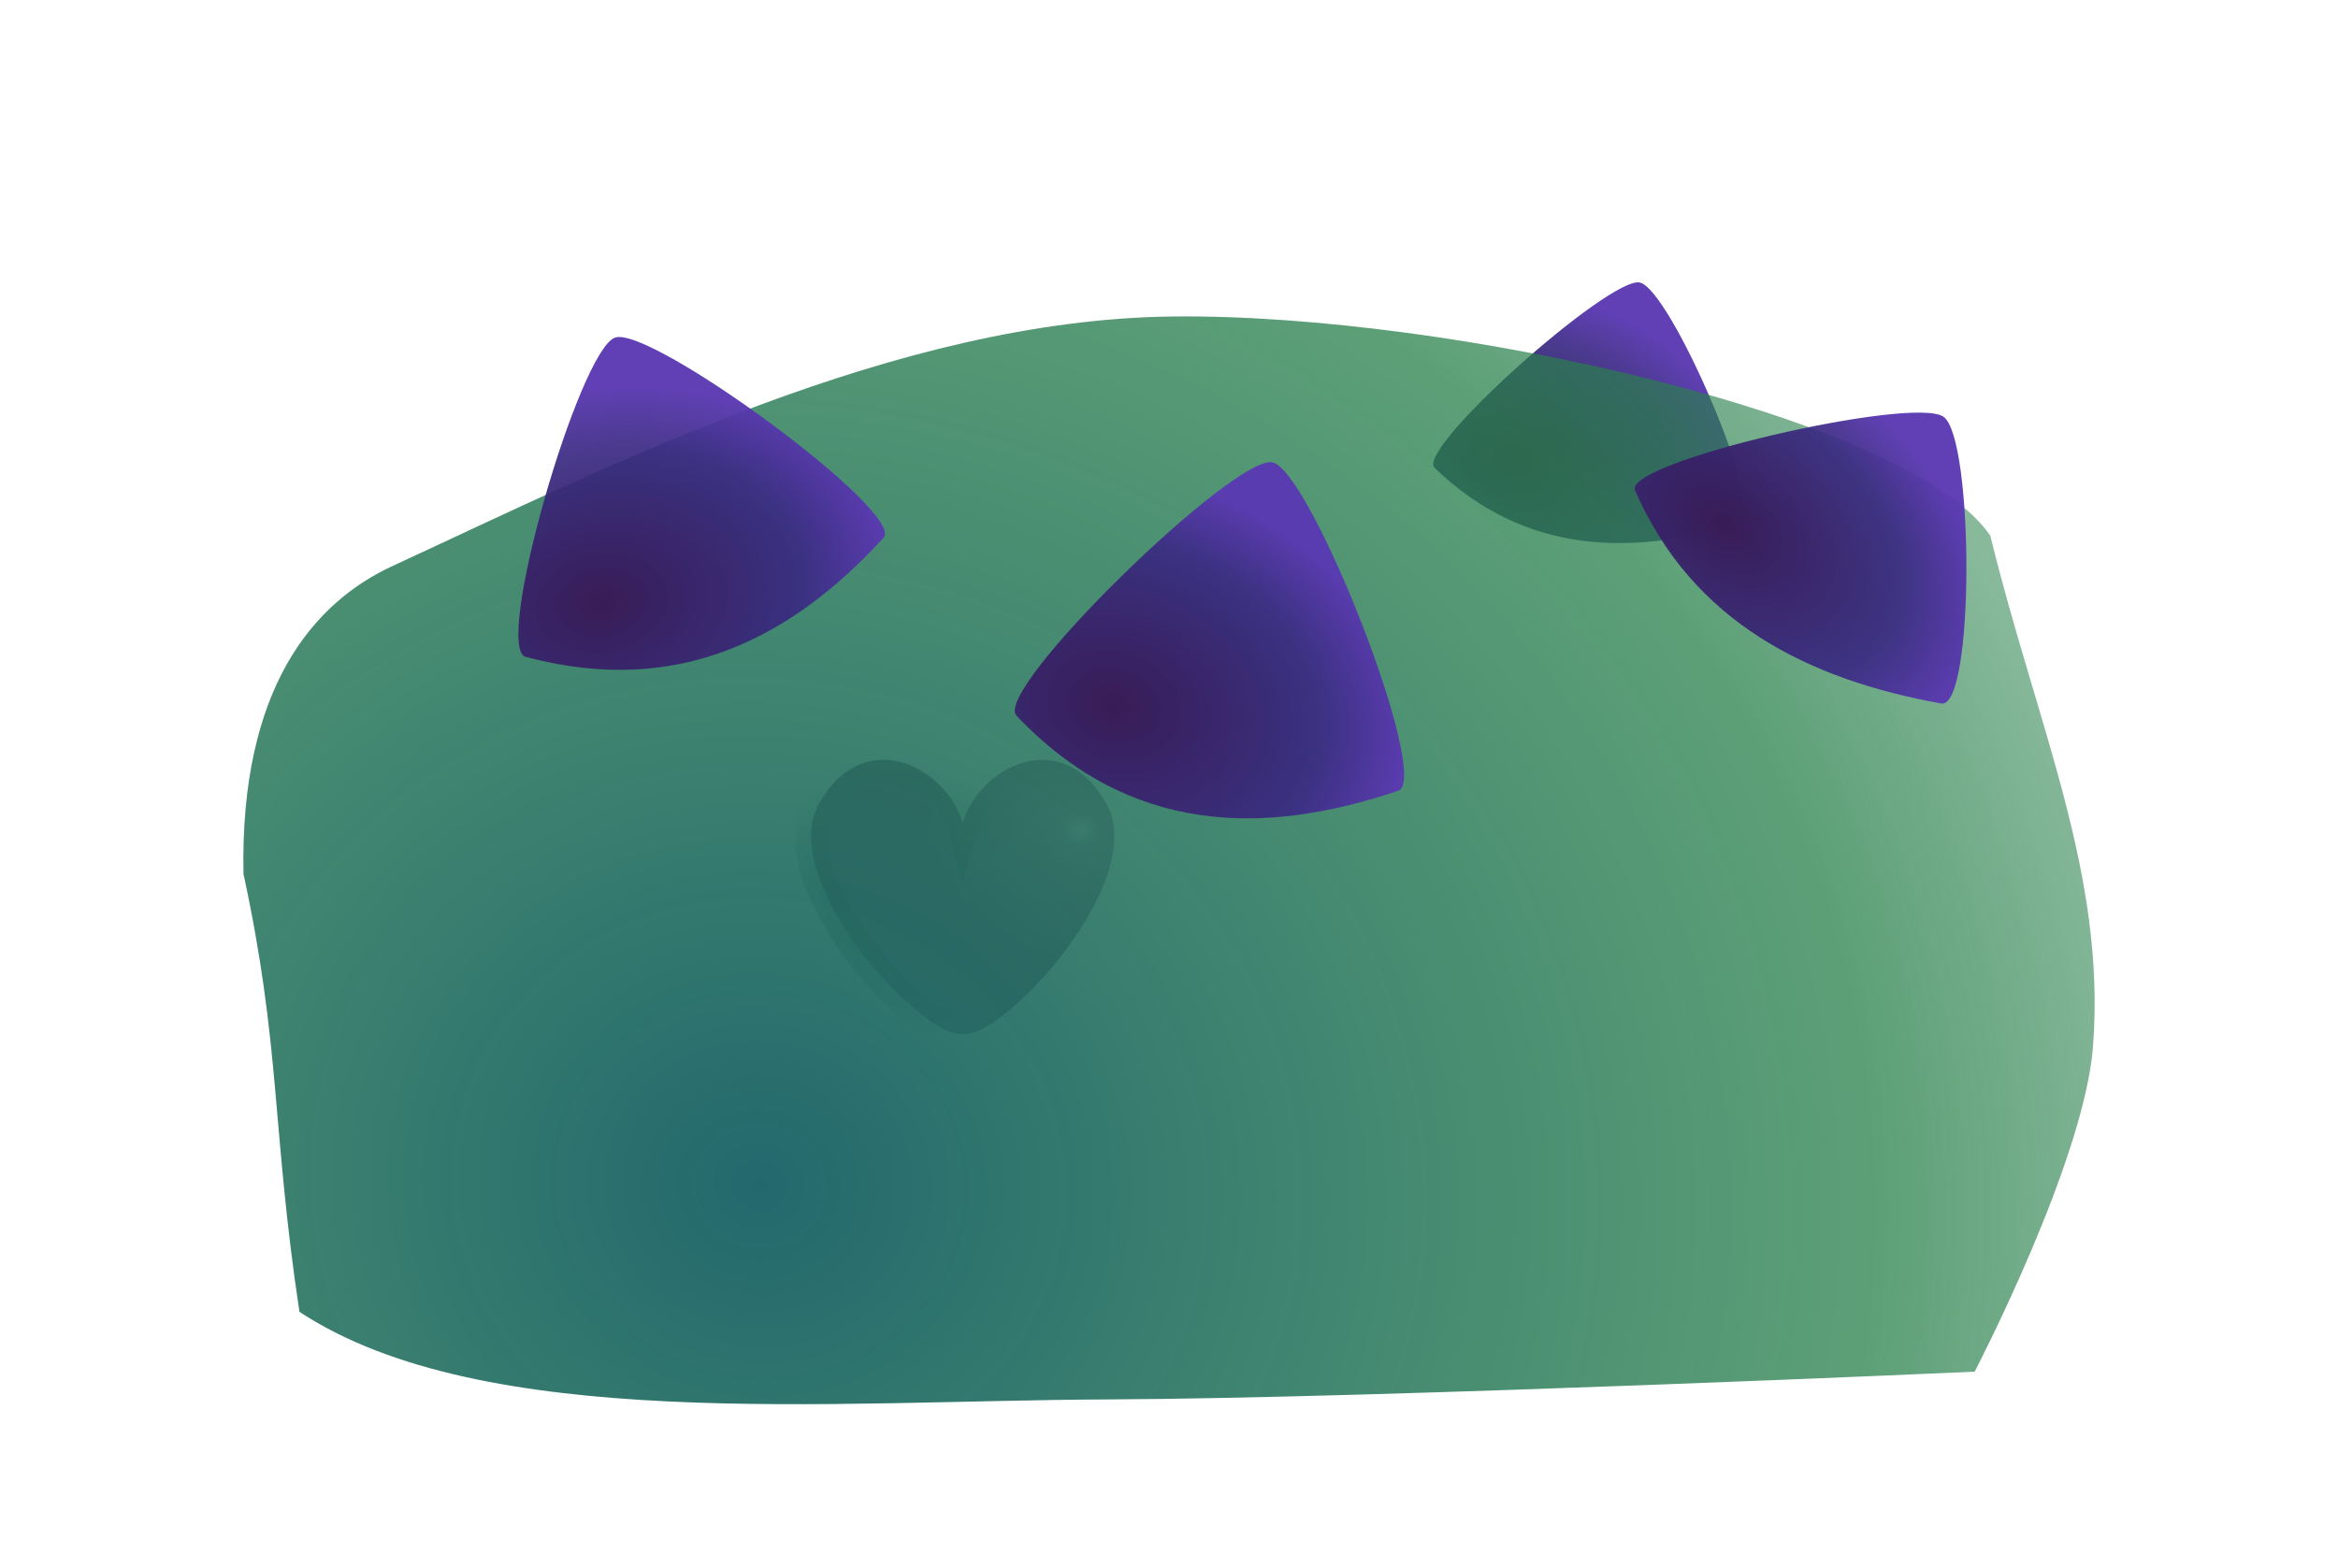 <?xml version="1.0" encoding="UTF-8" standalone="no"?>
<svg
   width="62.003mm"
   height="41.583mm"
   viewBox="0 0 62.003 41.583"
   version="1.1"
   id="svg8"
   inkscape:version="1.1 (c68e22c387, 2021-05-23)"
   sodipodi:docname="Blob1.svg"
   xmlns:inkscape="http://www.inkscape.org/namespaces/inkscape"
   xmlns:sodipodi="http://sodipodi.sourceforge.net/DTD/sodipodi-0.dtd"
   xmlns:xlink="http://www.w3.org/1999/xlink"
   xmlns="http://www.w3.org/2000/svg"
   xmlns:svg="http://www.w3.org/2000/svg"
   xmlns:rdf="http://www.w3.org/1999/02/22-rdf-syntax-ns#"
   xmlns:cc="http://creativecommons.org/ns#"
   xmlns:dc="http://purl.org/dc/elements/1.1/">
  <defs
     id="defs2">
    <linearGradient
       inkscape:collect="always"
       id="linearGradient2299">
      <stop
         style="stop-color:#381c56;stop-opacity:1"
         offset="0"
         id="stop2293" />
      <stop
         style="stop-opacity:0.922;stop-color:#392981"
         offset="0.694"
         id="stop2295" />
      <stop
         style="stop-color:#5a38b1;stop-opacity:0.961"
         offset="1"
         id="stop2297" />
    </linearGradient>
    <linearGradient
       inkscape:collect="always"
       id="linearGradient999-8">
      <stop
         style="stop-color:#23686d;stop-opacity:1"
         offset="0"
         id="stop997" />
      <stop
         style="stop-opacity:0.758;stop-color:#29814c"
         offset="0.794"
         id="stop1255" />
      <stop
         style="stop-color:#29814c;stop-opacity:0.556"
         offset="1"
         id="stop995" />
    </linearGradient>
    <linearGradient
       id="linearGradient2801"
       inkscape:swatch="solid">
      <stop
         style="stop-color:#c8e900;stop-opacity:1;"
         offset="0"
         id="stop2799" />
    </linearGradient>
    <linearGradient
       id="linearGradient2795"
       inkscape:swatch="solid">
      <stop
         style="stop-color:#c80000;stop-opacity:1;"
         offset="0"
         id="stop2793" />
    </linearGradient>
    <radialGradient
       inkscape:collect="always"
       xlink:href="#linearGradient999-8-6"
       id="radialGradient2737"
       cx="36.938"
       cy="20.629"
       fx="36.938"
       fy="20.629"
       r="9.405"
       gradientTransform="matrix(1,0,0,0.871,0,3.245)"
       gradientUnits="userSpaceOnUse" />
    <linearGradient
       inkscape:collect="always"
       id="linearGradient999-8-6">
      <stop
         style="stop-color:#c577d4;stop-opacity:0.557"
         offset="0"
         id="stop995-5" />
      <stop
         style="stop-opacity:0.757;stop-color:#8c2e8c"
         offset="0.127"
         id="stop1255-1" />
      <stop
         style="stop-color:#68236d;stop-opacity:1"
         offset="1"
         id="stop997-8" />
    </linearGradient>
    <radialGradient
       inkscape:collect="always"
       xlink:href="#linearGradient3096"
       id="radialGradient3098"
       cx="25.75"
       cy="25.692"
       fx="25.75"
       fy="25.692"
       r="9.244"
       gradientTransform="matrix(1,0,0,0.869,0,3.299)"
       gradientUnits="userSpaceOnUse" />
    <linearGradient
       inkscape:collect="always"
       id="linearGradient3096">
      <stop
         style="stop-color:#000000;stop-opacity:1"
         offset="0"
         id="stop3092" />
      <stop
         style="stop-color:#000000;stop-opacity:0;"
         offset="1"
         id="stop3094" />
    </linearGradient>
    <inkscape:path-effect
       effect="mirror_symmetry"
       start_point="29.788,17.187"
       end_point="29.788,33.273"
       center_point="29.788,25.23"
       id="path-effect1771"
       is_visible="true"
       lpeversion="1.1"
       mode="free"
       discard_orig_path="false"
       fuse_paths="true"
       oposite_fuse="false"
       split_items="false"
       split_open="false" />
    <radialGradient
       inkscape:collect="always"
       xlink:href="#linearGradient2299"
       id="radialGradient4617"
       cx="52.003"
       cy="49.739"
       fx="52.003"
       fy="49.739"
       r="5.163"
       gradientTransform="matrix(1.456,0.44,-0.344,1.138,-7.266,-29.806)"
       gradientUnits="userSpaceOnUse" />
    <radialGradient
       inkscape:collect="always"
       xlink:href="#linearGradient999-8"
       id="radialGradient5131"
       cx="40.286"
       cy="67.188"
       fx="40.286"
       fy="67.188"
       r="24.548"
       gradientTransform="matrix(1.507,0.258,-0.24,1.402,-2.659,-42.166)"
       gradientUnits="userSpaceOnUse" />
  </defs>
  <sodipodi:namedview
     inkscape:lockguides="false"
     height="104mm"
     id="base"
     pagecolor="#ffffff"
     bordercolor="#666666"
     borderopacity="1.0"
     inkscape:pageopacity="0.0"
     inkscape:pageshadow="2"
     inkscape:zoom="2"
     inkscape:cx="178"
     inkscape:cy="86.75"
     inkscape:document-units="mm"
     inkscape:current-layer="layer2"
     inkscape:document-rotation="0"
     showgrid="false"
     inkscape:window-width="1920"
     inkscape:window-height="1017"
     inkscape:window-x="1912"
     inkscape:window-y="-8"
     inkscape:window-maximized="1"
     inkscape:pagecheckerboard="0" />
  <g
     transform="translate(-21.799,-30.983)"
     inkscape:label="Layer 1"
     inkscape:groupmode="layer"
     id="layer1"
     style="display:inline" />
  <g
     transform="translate(-21.799,-30.983)"
     inkscape:groupmode="layer"
     id="layer2"
     inkscape:label="Layer 2">
    <path
       style="font-variation-settings:normal;fill:url(#radialGradient2737);fill-opacity:1;stroke:url(#radialGradient3098);stroke-width:1.972;stroke-linecap:butt;stroke-linejoin:miter;stroke-miterlimit:4;stroke-dasharray:none;stroke-dashoffset:0;stroke-opacity:0.766;paint-order:stroke markers fill;stop-color:#000000"
       d="m 26.074,17.234 c -1.727,-0.465 -3.677,0.067 -5.049,2.422 -2.647,4.544 6.388,13.845 8.764,13.473 2.376,0.372 11.409,-8.928 8.762,-13.473 -2.744,-4.71 -7.795,-2.123 -8.762,1.133 -0.483,-1.628 -1.988,-3.09 -3.715,-3.555 z"
       id="path1245"
       sodipodi:nodetypes="szzs"
       inkscape:path-effect="#path-effect1771"
       inkscape:original-d="m 29.950239,21.8573 c -0.01151,-3.681759 -5.884699,-7.419348 -8.924486,-2.201616 -3.039788,5.217732 9.320386,16.705636 9.320386,12.62281 0,-4.082826 -0.374373,-3.537117 -0.3959,-10.421194 z"
       transform="matrix(0.435,0,0,0.453,34.372,43.4)" />
    <use
       x="0"
       y="0"
       xlink:href="#use32455"
       inkscape:transform-center-x="0.85870891"
       inkscape:transform-center-y="-0.022055295"
       id="use2480"
       width="100%"
       height="100%"
       transform="matrix(0.801,0,0,0.732,20.791,6.819)" />
    <use
       x="0"
       y="0"
       xlink:href="#use32455"
       inkscape:transform-center-x="-0.82852618"
       inkscape:transform-center-y="-2.847898"
       id="use32461"
       width="100%"
       height="100%"
       transform="matrix(0.671,-0.48,0.458,0.702,-12.327,32.617)" />
    <path
       id="path833"
       style="opacity:1;fill:url(#radialGradient5131);fill-opacity:1;stroke-width:0.806"
       d="m 74.166,67.367 c 0,0 -15.641,0.704 -22.999,0.736 -7.358,0.032 -16.556,0.886 -21.427,-2.324 -0.737,-4.898 -0.493,-7.038 -1.484,-11.616 -0.096,-4.943 1.865,-7.205 3.959,-8.17 5.732,-2.643 13.338,-6.535 20.69,-6.615 7.357,-0.083 19.546,2.675 21.677,5.816 1.231,5.032 3.069,8.946 2.724,13.536 -0.23,3.055 -3.14,8.637 -3.14,8.637 z"
       sodipodi:nodetypes="cccccccac" />
    <path
       id="use32455"
       style="fill:url(#radialGradient4617);fill-opacity:1;stroke-width:0.806;paint-order:stroke fill markers"
       inkscape:transform-center-x="1.0718698"
       inkscape:transform-center-y="-0.030140422"
       d="m 58.878,51.958 c -3.568,1.205 -7.127,1.166 -10.122,-1.991 -0.642,-0.676 5.773,-6.919 6.785,-6.72 1.012,0.199 4.241,8.406 3.337,8.711 z"
       sodipodi:nodetypes="ssss" />
    <use
       x="0"
       y="0"
       xlink:href="#use32455"
       inkscape:transform-center-x="-0.16888294"
       inkscape:transform-center-y="-0.71470128"
       id="use32457"
       width="100%"
       height="100%"
       transform="matrix(0.486,-0.664,-0.685,-0.522,75.76,120.156)" />
    <use
       x="0"
       y="0"
       xlink:href="#use32455"
       inkscape:transform-center-x="-0.64625695"
       inkscape:transform-center-y="-0.44263955"
       id="use32459"
       width="100%"
       height="100%"
       transform="matrix(0.84,-0.467,0.495,0.789,-29.948,31.752)" />
    <use
       x="0"
       y="0"
       xlink:href="#use32459"
       inkscape:transform-center-x="0.47000776"
       inkscape:transform-center-y="-0.62723516"
       id="use32463"
       width="100%"
       height="100%"
       transform="matrix(0.011,-1.002,0.998,0.011,-7.829,97.388)" />
    <use
       x="0"
       y="0"
       xlink:href="#use32455"
       inkscape:transform-center-x="-0.092627891"
       inkscape:transform-center-y="-1.0184792"
       id="use33731"
       width="100%"
       height="100%"
       transform="matrix(0.869,0.418,-0.34,0.713,39.779,-12.014)" />
  </g>
</svg>

